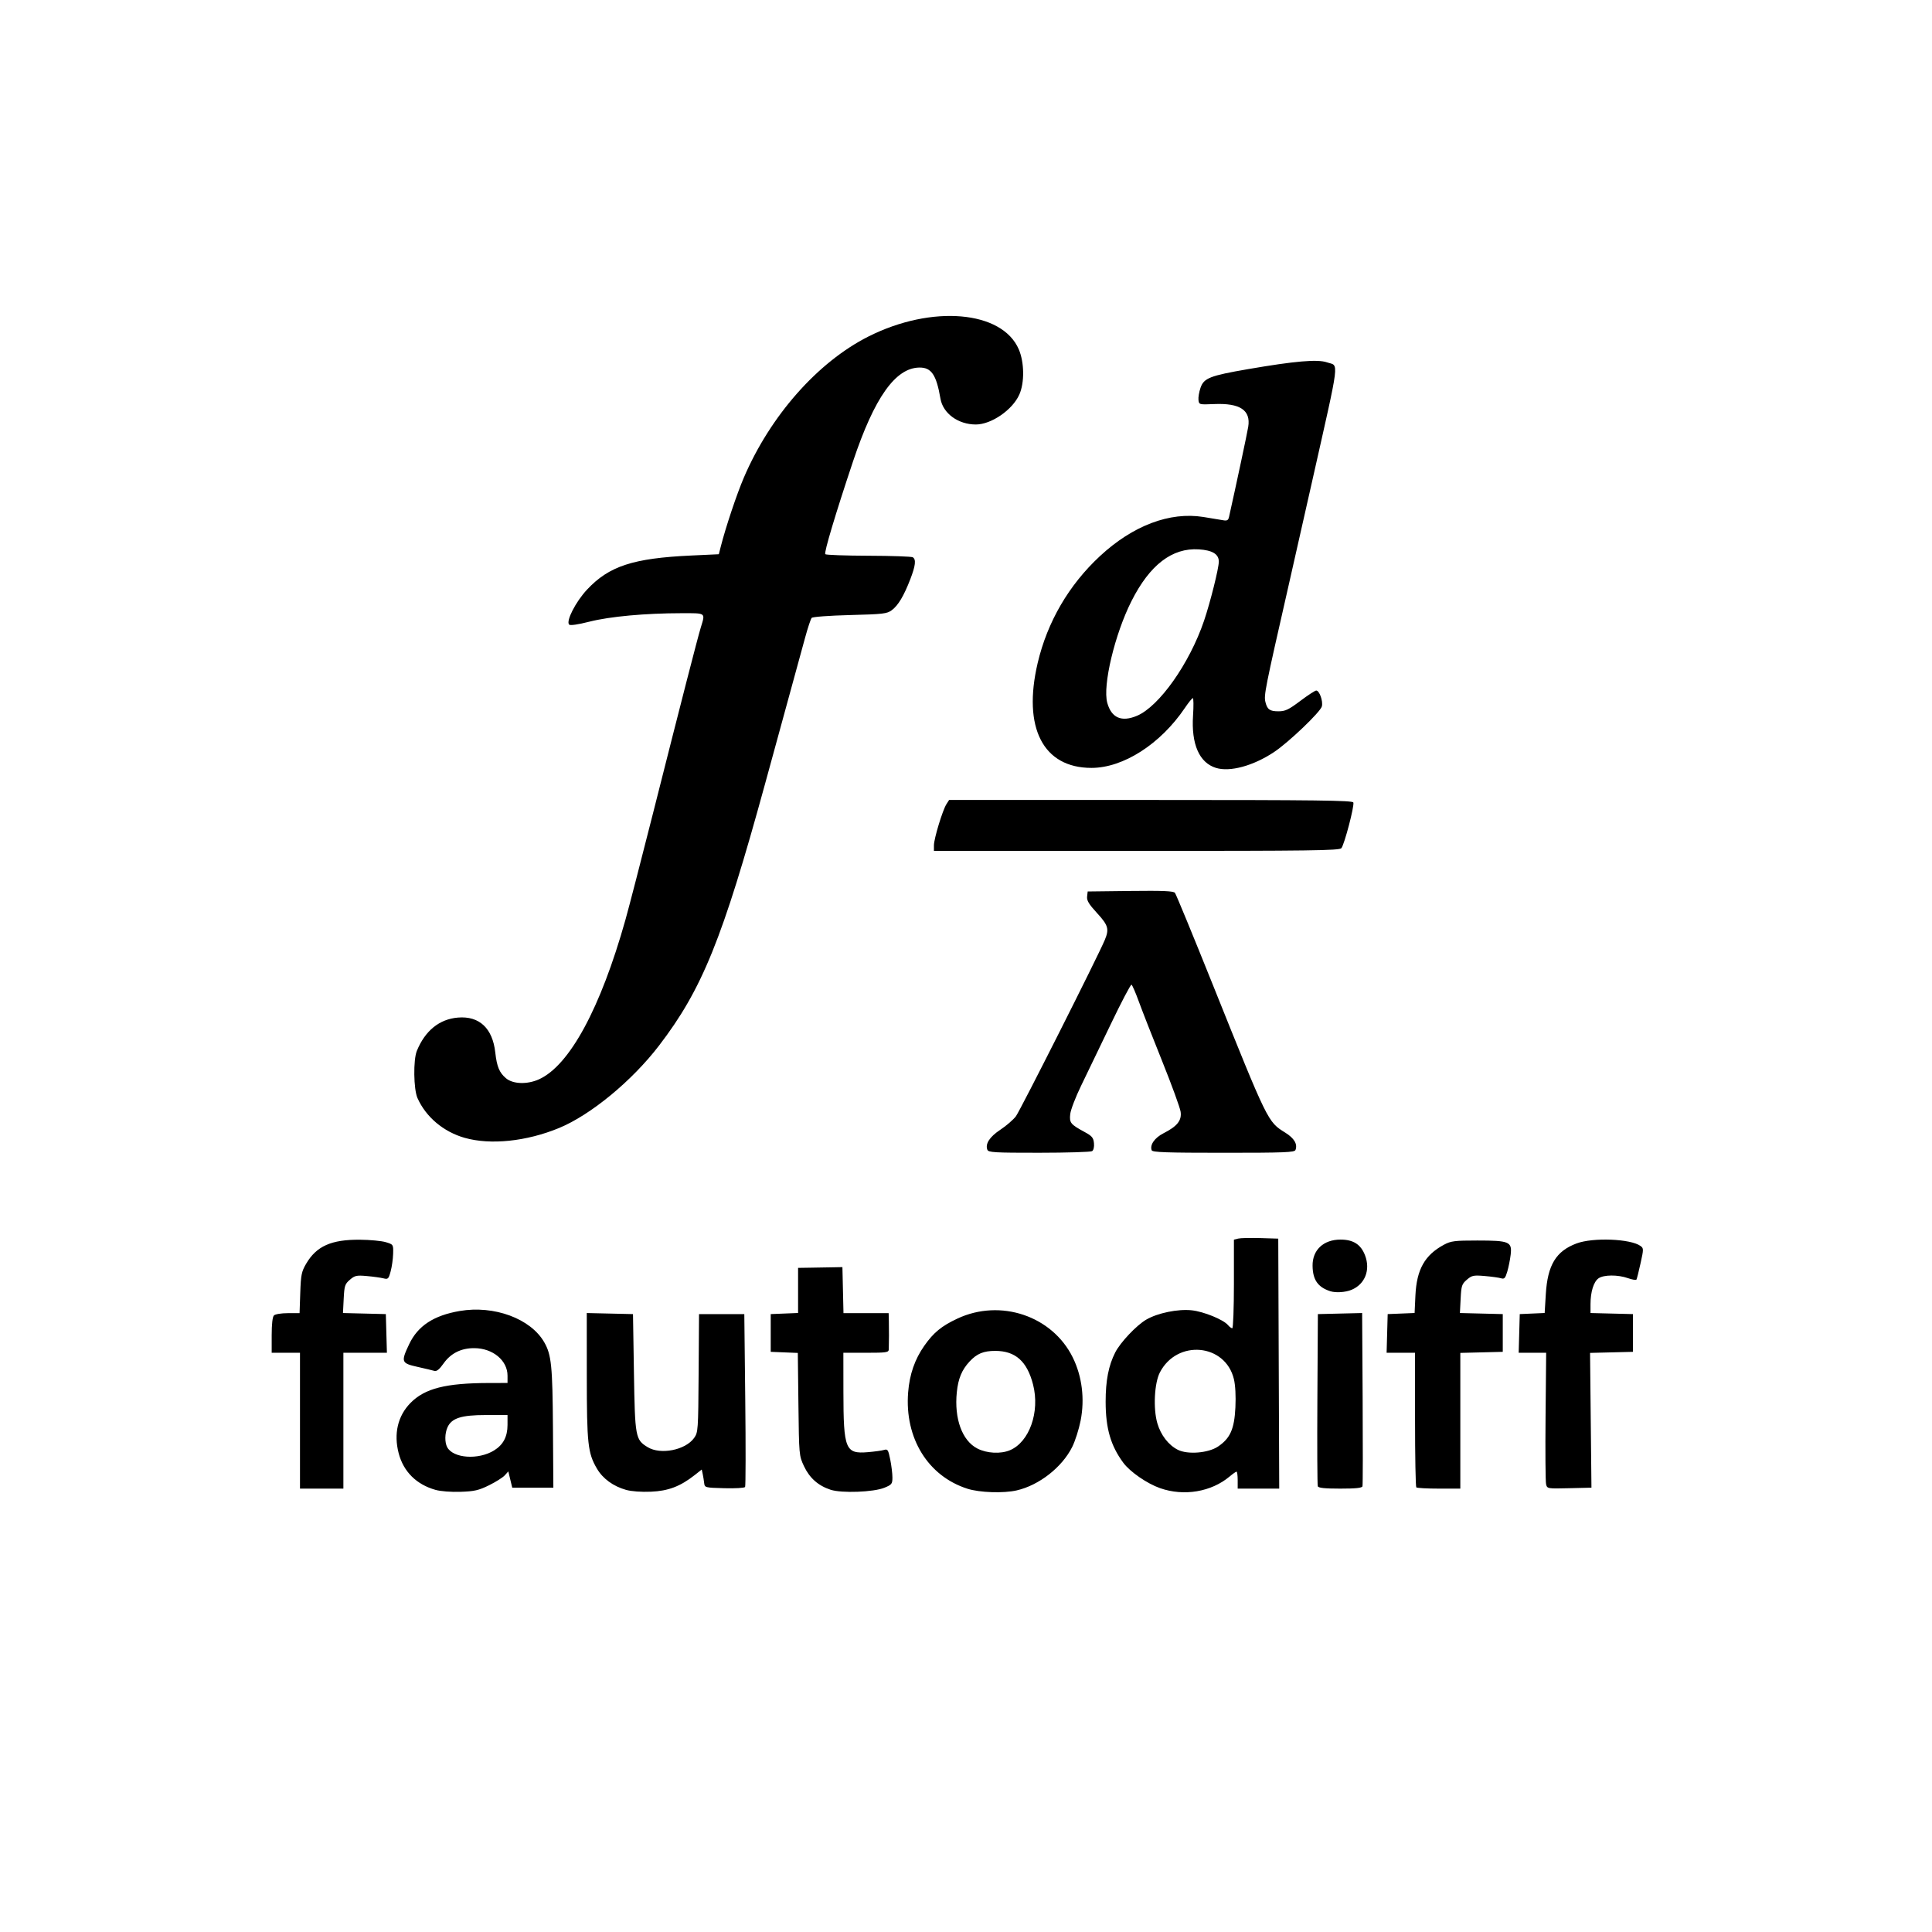 <?xml version="1.0" encoding="UTF-8" standalone="no"?>
<!-- Created with Inkscape (http://www.inkscape.org/) -->

<svg
   version="1.1"
   id="svg1"
   width="1024"
   height="1024"
   viewBox="0 0 1024 1024"
   sodipodi:docname="logo.svg"
   inkscape:version="1.4.2 (f4327f4, 2025-05-13)"
   xmlns:inkscape="http://www.inkscape.org/namespaces/inkscape"
   xmlns:sodipodi="http://sodipodi.sourceforge.net/DTD/sodipodi-0.dtd"
   xmlns="http://www.w3.org/2000/svg"
   xmlns:svg="http://www.w3.org/2000/svg">
  <defs
     id="defs1" />
  <sodipodi:namedview
     id="namedview1"
     pagecolor="#ffffff"
     bordercolor="#000000"
     borderopacity="0.25"
     inkscape:showpageshadow="2"
     inkscape:pageopacity="0.0"
     inkscape:pagecheckerboard="0"
     inkscape:deskcolor="#d1d1d1"
     inkscape:zoom="0.78808594"
     inkscape:cx="512"
     inkscape:cy="512"
     inkscape:window-width="1920"
     inkscape:window-height="1009"
     inkscape:window-x="-8"
     inkscape:window-y="-8"
     inkscape:window-maximized="1"
     inkscape:current-layer="g1" />
  <g
     inkscape:groupmode="layer"
     inkscape:label="Image"
     id="g1">
    <path
       style="fill:#000000"
       d="m 230.803,789.657 c -10.074,-2.834 -16.945,-9.66 -19.488,-19.36 -2.714,-10.351 -0.501,-19.819 6.236,-26.687 7.586,-7.732 18.682,-10.551 41.699,-10.593 L 269,733 v -3.852 c 0,-8.068 -7.729,-14.506 -17.527,-14.6 -6.981,-0.067 -12.553,2.692 -16.37,8.108 -2.217,3.145 -3.658,4.311 -4.875,3.946 -0.95,-0.286 -4.991,-1.249 -8.978,-2.141 -8.574,-1.917 -8.83,-2.617 -4.39,-12.004 4.602,-9.728 12.99,-15.237 26.807,-17.607 18.228,-3.126 37.592,4.036 44.788,16.566 3.811,6.636 4.401,12.453 4.624,45.584 l 0.212,31.5 H 282.396 271.5 l -1.04,-4.311 -1.04,-4.311 -1.887,2.086 c -1.038,1.147 -4.788,3.514 -8.333,5.259 -5.47,2.693 -7.752,3.217 -15.073,3.465 -5.036,0.17 -10.582,-0.259 -13.324,-1.03 z m 31.05,-20.886 c 4.861,-2.989 7.139,-7.302 7.143,-13.522 L 269,750 h -11.54 c -12.935,0 -18.062,1.636 -20.263,6.467 -1.467,3.22 -1.546,8.013 -0.174,10.576 3.167,5.917 16.509,6.846 24.83,1.729 z m 69.95,20.893 c -6.78,-1.918 -12.298,-5.946 -15.403,-11.245 -4.845,-8.267 -5.368,-13.044 -5.385,-49.201 L 311,695.938 l 12.25,0.281 12.25,0.281 0.5,31 c 0.554,34.361 0.776,35.564 7.299,39.54 6.817,4.156 20.018,1.536 24.587,-4.88 2.126,-2.986 2.194,-3.954 2.401,-34.367 L 370.5,696.5 h 12 12 l 0.5,45.347 c 0.275,24.941 0.238,45.77 -0.082,46.287 -0.322,0.52 -5.236,0.812 -11,0.653 -10.284,-0.283 -10.422,-0.319 -10.698,-2.787 -0.154,-1.375 -0.507,-3.538 -0.783,-4.808 l -0.504,-2.308 -3.717,2.927 c -7.637,6.014 -14.012,8.438 -23.208,8.824 -5.149,0.216 -10.363,-0.167 -13.205,-0.971 z m 108.419,-0.072 c -6.547,-2.14 -11.156,-6.223 -14.093,-12.486 -2.607,-5.559 -2.632,-5.841 -2.95,-32.815 l -0.321,-27.208 -7.179,-0.292 L 408.5,716.5 v -10 -10 l 7.25,-0.294 7.25,-0.294 V 683.956 672 l 6.5,-0.1 c 3.575,-0.055 8.863,-0.146 11.75,-0.201 l 5.25,-0.101 0.281,12.201 L 447.062,696 H 459.031 471 l 0.11,4.25 c 0.107,4.116 0.084,11.416 -0.046,15 C 471.007,716.816 469.738,717 459,717 h -12 l 0.024,20.75 c 0.035,30.457 1.044,32.94 12.976,31.929 3.575,-0.303 7.443,-0.839 8.597,-1.192 1.882,-0.575 2.215,-0.053 3.25,5.102 0.634,3.159 1.153,7.419 1.153,9.468 0,3.442 -0.323,3.857 -4.25,5.47 -5.721,2.349 -22.663,2.982 -28.528,1.065 z m 72.54,-0.534 c -20.94,-6.694 -33.33,-26.814 -31.434,-51.044 0.75,-9.581 3.52,-17.559 8.608,-24.793 4.89,-6.952 9.12,-10.418 17.504,-14.341 22.816,-10.677 50.25,-1.45 61.128,20.561 4.954,10.023 6.446,22.012 4.174,33.543 -0.895,4.542 -2.888,10.792 -4.428,13.887 -5.375,10.799 -17.526,20.325 -29.429,23.069 -6.968,1.606 -19.683,1.177 -26.123,-0.882 z m 22.52,-20.41 c 10.316,-4.335 15.962,-20.316 12.276,-34.747 C 544.396,721.524 538.203,716 527.49,716 c -6.229,0 -9.716,1.449 -13.626,5.661 -4.077,4.392 -5.994,9.012 -6.732,16.225 -1.438,14.057 2.82,25.72 10.904,29.865 5.044,2.586 12.326,2.965 17.246,0.898 z m 79.588,20.106 c -6.94,-2.434 -15.941,-8.653 -19.509,-13.48 -6.685,-9.042 -9.333,-18.195 -9.349,-32.314 -0.013,-11.217 1.543,-19.206 5.094,-26.167 2.714,-5.319 11.212,-14.309 16.403,-17.351 6.027,-3.532 16.776,-5.741 24.131,-4.959 6.363,0.676 16.827,4.952 19.233,7.859 0.755,0.912 1.767,1.658 2.25,1.658 C 653.605,704 654,693.434 654,680.519 V 657.038 l 2.25,-0.562 c 1.238,-0.309 6.525,-0.43 11.75,-0.269 l 9.5,0.293 0.257,66.25 0.257,66.25 H 667.007 656 v -4.5 c 0,-2.475 -0.273,-4.5 -0.606,-4.5 -0.333,0 -1.972,1.15 -3.643,2.555 -9.733,8.19 -24.248,10.63 -36.882,6.199 z m 30.706,-22.054 c 6.459,-4.334 8.661,-9.294 9.213,-20.753 0.29,-6.014 -0.013,-11.714 -0.795,-14.975 -4.527,-18.871 -30.102,-21.196 -39.231,-3.566 -2.933,5.664 -3.61,19.167 -1.35,26.939 1.823,6.27 5.879,11.536 10.828,14.057 5.208,2.652 16.148,1.78 21.336,-1.701 z M 159,753 v -36 h -7.5 -7.5 v -9.3 c 0,-5.9 0.439,-9.739 1.2,-10.5 0.675,-0.675 3.909,-1.2 7.389,-1.2 h 6.189 l 0.368,-10.75 c 0.328,-9.57 0.672,-11.268 3.133,-15.466 5.466,-9.325 13.322,-12.827 28.505,-12.707 5.343,0.042 11.515,0.628 13.715,1.302 3.991,1.223 4,1.236 3.869,6.173 -0.072,2.721 -0.665,6.907 -1.317,9.302 -1.102,4.048 -1.374,4.307 -3.869,3.684 -1.476,-0.369 -5.416,-0.913 -8.755,-1.209 -5.45,-0.484 -6.369,-0.283 -8.975,1.958 -2.642,2.272 -2.938,3.179 -3.286,10.071 l -0.382,7.574 11.358,0.284 11.358,0.284 0.285,10.25 0.285,10.25 H 193.535 182 v 36 36 H 170.5 159 Z m 539.458,34.75 c -0.264,-0.688 -0.362,-21.5 -0.219,-46.25 l 0.261,-45 11.73,-0.282 11.73,-0.282 0.27,45.282 c 0.149,24.905 0.109,45.844 -0.087,46.532 -0.259,0.906 -3.499,1.25 -11.781,1.25 -8.217,0 -11.559,-0.351 -11.904,-1.25 z m 52.209,0.583 C 750.3,787.967 750,771.767 750,752.333 V 717 h -7.535 -7.535 l 0.285,-10.25 0.285,-10.25 7.133,-0.291 7.133,-0.291 0.429,-9.209 c 0.646,-13.872 4.95,-21.53 15.172,-26.997 C 769.046,657.743 770.983,657.5 783,657.5 c 17.044,0 18.501,0.624 17.679,7.565 -0.316,2.672 -1.129,6.707 -1.806,8.967 -1.043,3.48 -1.548,4.011 -3.302,3.474 -1.139,-0.349 -5.02,-0.884 -8.625,-1.19 -5.978,-0.507 -6.811,-0.335 -9.475,1.956 -2.662,2.29 -2.955,3.183 -3.303,10.087 l -0.382,7.574 11.358,0.284 L 796.5,696.5 v 10 10 L 785.25,716.783 774,717.066 V 753.033 789 h -11.333 c -6.233,0 -11.633,-0.3 -12,-0.667 z m 68.791,-1.647 c -0.328,-1.307 -0.453,-17.521 -0.277,-36.032 l 0.319,-33.656 -7.285,4.8e-4 -7.285,4.8e-4 0.285,-10.25 0.285,-10.25 6.602,-0.292 6.602,-0.292 0.607,-9.971 c 0.942,-15.47 5.398,-22.821 16.303,-26.901 8.727,-3.265 28.686,-2.469 33.913,1.353 1.662,1.216 1.662,1.66 -0.002,9.191 -0.962,4.352 -1.935,8.227 -2.163,8.61 -0.228,0.383 -2.259,0.046 -4.514,-0.75 -5.345,-1.886 -12.833,-1.846 -15.587,0.083 -2.588,1.812 -4.248,7.153 -4.256,13.688 L 843,695.934 854.25,696.217 865.5,696.5 v 10 10 l -11.368,0.284 -11.368,0.284 0.368,35.716 L 843.5,788.5 l -11.723,0.281 c -11.611,0.279 -11.729,0.259 -12.319,-2.095 z M 705,684.348 c -6.523,-2.149 -9.196,-6 -9.308,-13.414 -0.127,-8.388 5.762,-13.927 14.808,-13.927 6.79,0 10.793,2.575 13.004,8.365 2.945,7.712 -0.012,15.271 -7.14,18.249 -3.254,1.36 -8.437,1.691 -11.364,0.727 z M 523.317,609.383 c -1.202,-3.132 1.213,-6.848 6.892,-10.605 3.119,-2.064 6.816,-5.254 8.216,-7.089 2.253,-2.954 43.435,-84.63 47.128,-93.468 2.428,-5.811 1.858,-7.791 -4.113,-14.286 -4.337,-4.717 -5.492,-6.642 -5.25,-8.741 L 576.5,472.5 l 22.612,-0.268 c 17.322,-0.206 22.853,0.028 23.642,1 0.567,0.698 9.643,22.731 20.169,48.962 29.179,72.713 29.005,72.358 38.255,78.108 4.791,2.978 6.647,6.104 5.461,9.196 C 686.141,610.797 680.991,611 648.5,611 c -30.298,0 -37.661,-0.257 -38.072,-1.328 -1.089,-2.838 1.543,-6.624 6.284,-9.037 7.241,-3.686 9.674,-6.737 9.047,-11.346 -0.283,-2.084 -4.677,-14.14 -9.763,-26.79 -5.086,-12.65 -10.653,-26.869 -12.372,-31.597 -1.718,-4.729 -3.473,-8.779 -3.899,-9 -0.426,-0.221 -5.41,9.272 -11.075,21.097 -5.665,11.825 -12.692,26.404 -15.615,32.397 -2.923,5.993 -5.524,12.761 -5.781,15.039 -0.527,4.676 0.124,5.491 7.635,9.564 3.905,2.117 4.66,3.02 4.935,5.895 0.195,2.042 -0.204,3.73 -1,4.235 -0.728,0.462 -13.376,0.846 -28.106,0.855 -23.753,0.014 -26.852,-0.168 -27.402,-1.602 z M 246.249,603.07 C 235.02,599.858 225.745,592.034 221.275,582 c -2.078,-4.665 -2.293,-20.232 -0.344,-25 4.388,-10.738 11.931,-16.846 21.819,-17.667 11.294,-0.938 18.326,5.647 19.76,18.506 0.84,7.535 2.16,10.706 5.697,13.682 3.701,3.114 11.289,3.346 17.484,0.533 16.206,-7.357 32.59,-37.602 45.804,-84.554 1.858,-6.6 8.382,-31.8 14.5,-56 15.635,-61.852 23.694,-93.187 25.463,-99 2.395,-7.871 2.9,-7.501 -10.207,-7.491 -19.169,0.014 -38.013,1.742 -48.778,4.473 -6.129,1.555 -10.238,2.152 -10.818,1.572 -1.803,-1.803 3.476,-12.12 9.493,-18.553 11.648,-12.451 24.385,-16.626 55.096,-18.056 l 14.744,-0.687 1.053,-4.129 c 2.63,-10.318 8.463,-27.741 12.224,-36.516 14.062,-32.804 39.141,-61.2 66.023,-74.755 33.551,-16.917 70.849,-13.738 79.681,6.791 2.964,6.889 3.099,17.652 0.302,23.954 -3.625,8.167 -14.873,15.902 -23.104,15.89 -9.34,-0.014 -17.373,-5.891 -18.705,-13.685 -2.167,-12.679 -4.815,-16.582 -11.19,-16.494 -12.693,0.175 -23.847,15.949 -35.134,49.684 -9.277,27.731 -15.485,48.486 -14.728,49.243 0.413,0.413 10.748,0.782 22.967,0.819 12.218,0.037 22.757,0.402 23.419,0.812 1.83,1.131 1.458,4.423 -1.309,11.605 -3.413,8.855 -6.442,13.929 -9.808,16.427 -2.571,1.908 -4.539,2.138 -22.203,2.594 -10.983,0.283 -19.77,0.933 -20.277,1.5 -0.492,0.55 -2.059,5.275 -3.483,10.5 -2.705,9.927 -8.325,30.445 -21.228,77.5 -22.559,82.27 -33.326,108.846 -56.188,138.691 -14.355,18.739 -36.242,36.775 -53.026,43.696 -17.246,7.112 -36.356,9.092 -50.025,5.183 z M 495,448.052 c 0,-3.512 4.579,-18.606 6.613,-21.802 l 1.433,-2.25 h 106.87 c 88.238,0 106.959,0.233 107.383,1.336 0.652,1.698 -4.74,22.287 -6.343,24.217 C 709.922,450.799 694.861,451 602.378,451 H 495 Z m 149.469,-41.056 c -8.824,-2.736 -13.127,-12.568 -12.131,-27.72 0.335,-5.102 0.284,-9.264 -0.114,-9.25 -0.398,0.014 -2.298,2.359 -4.223,5.211 C 615.105,394.34 595.38,407 578.51,407 c -25.646,0 -36.576,-21.291 -28.528,-55.568 5.117,-21.791 16.502,-41.348 32.982,-56.656 17.459,-16.218 37.024,-23.626 54.845,-20.768 4.23,0.678 8.908,1.452 10.396,1.72 2.218,0.399 2.799,0.063 3.232,-1.871 3.741,-16.703 9.621,-44.306 10.154,-47.666 1.397,-8.802 -4.337,-12.617 -18.087,-12.031 -7.897,0.336 -8.007,0.308 -8.291,-2.159 -0.159,-1.375 0.336,-4.3 1.099,-6.5 1.776,-5.121 4.986,-6.378 25.19,-9.859 24.882,-4.288 36.818,-5.315 41.791,-3.596 6.453,2.231 7.219,-3.899 -7.925,63.455 -4.081,18.15 -9.675,42.9 -12.431,55 -12.517,54.945 -13.122,57.994 -12.232,61.616 0.963,3.917 2.319,4.884 6.853,4.884 3.673,0 5.394,-0.814 11.623,-5.5 4.021,-3.025 7.821,-5.5 8.445,-5.5 1.687,0 3.692,5.605 2.997,8.376 -0.747,2.978 -17.635,19.112 -25.397,24.264 -10.997,7.299 -23.344,10.654 -30.755,8.356 z M 602.556,379.412 C 614.363,374.479 630.481,351.665 638.171,329 641.477,319.256 646,301.157 646,297.669 c 0,-3.964 -3.38,-6.035 -10.6,-6.494 -14.124,-0.899 -25.971,8.179 -35.642,27.312 -8.915,17.637 -15.41,44.873 -12.883,54.024 2.2,7.967 7.523,10.31 15.68,6.901 z"
       id="path1" />
  </g>
</svg>
